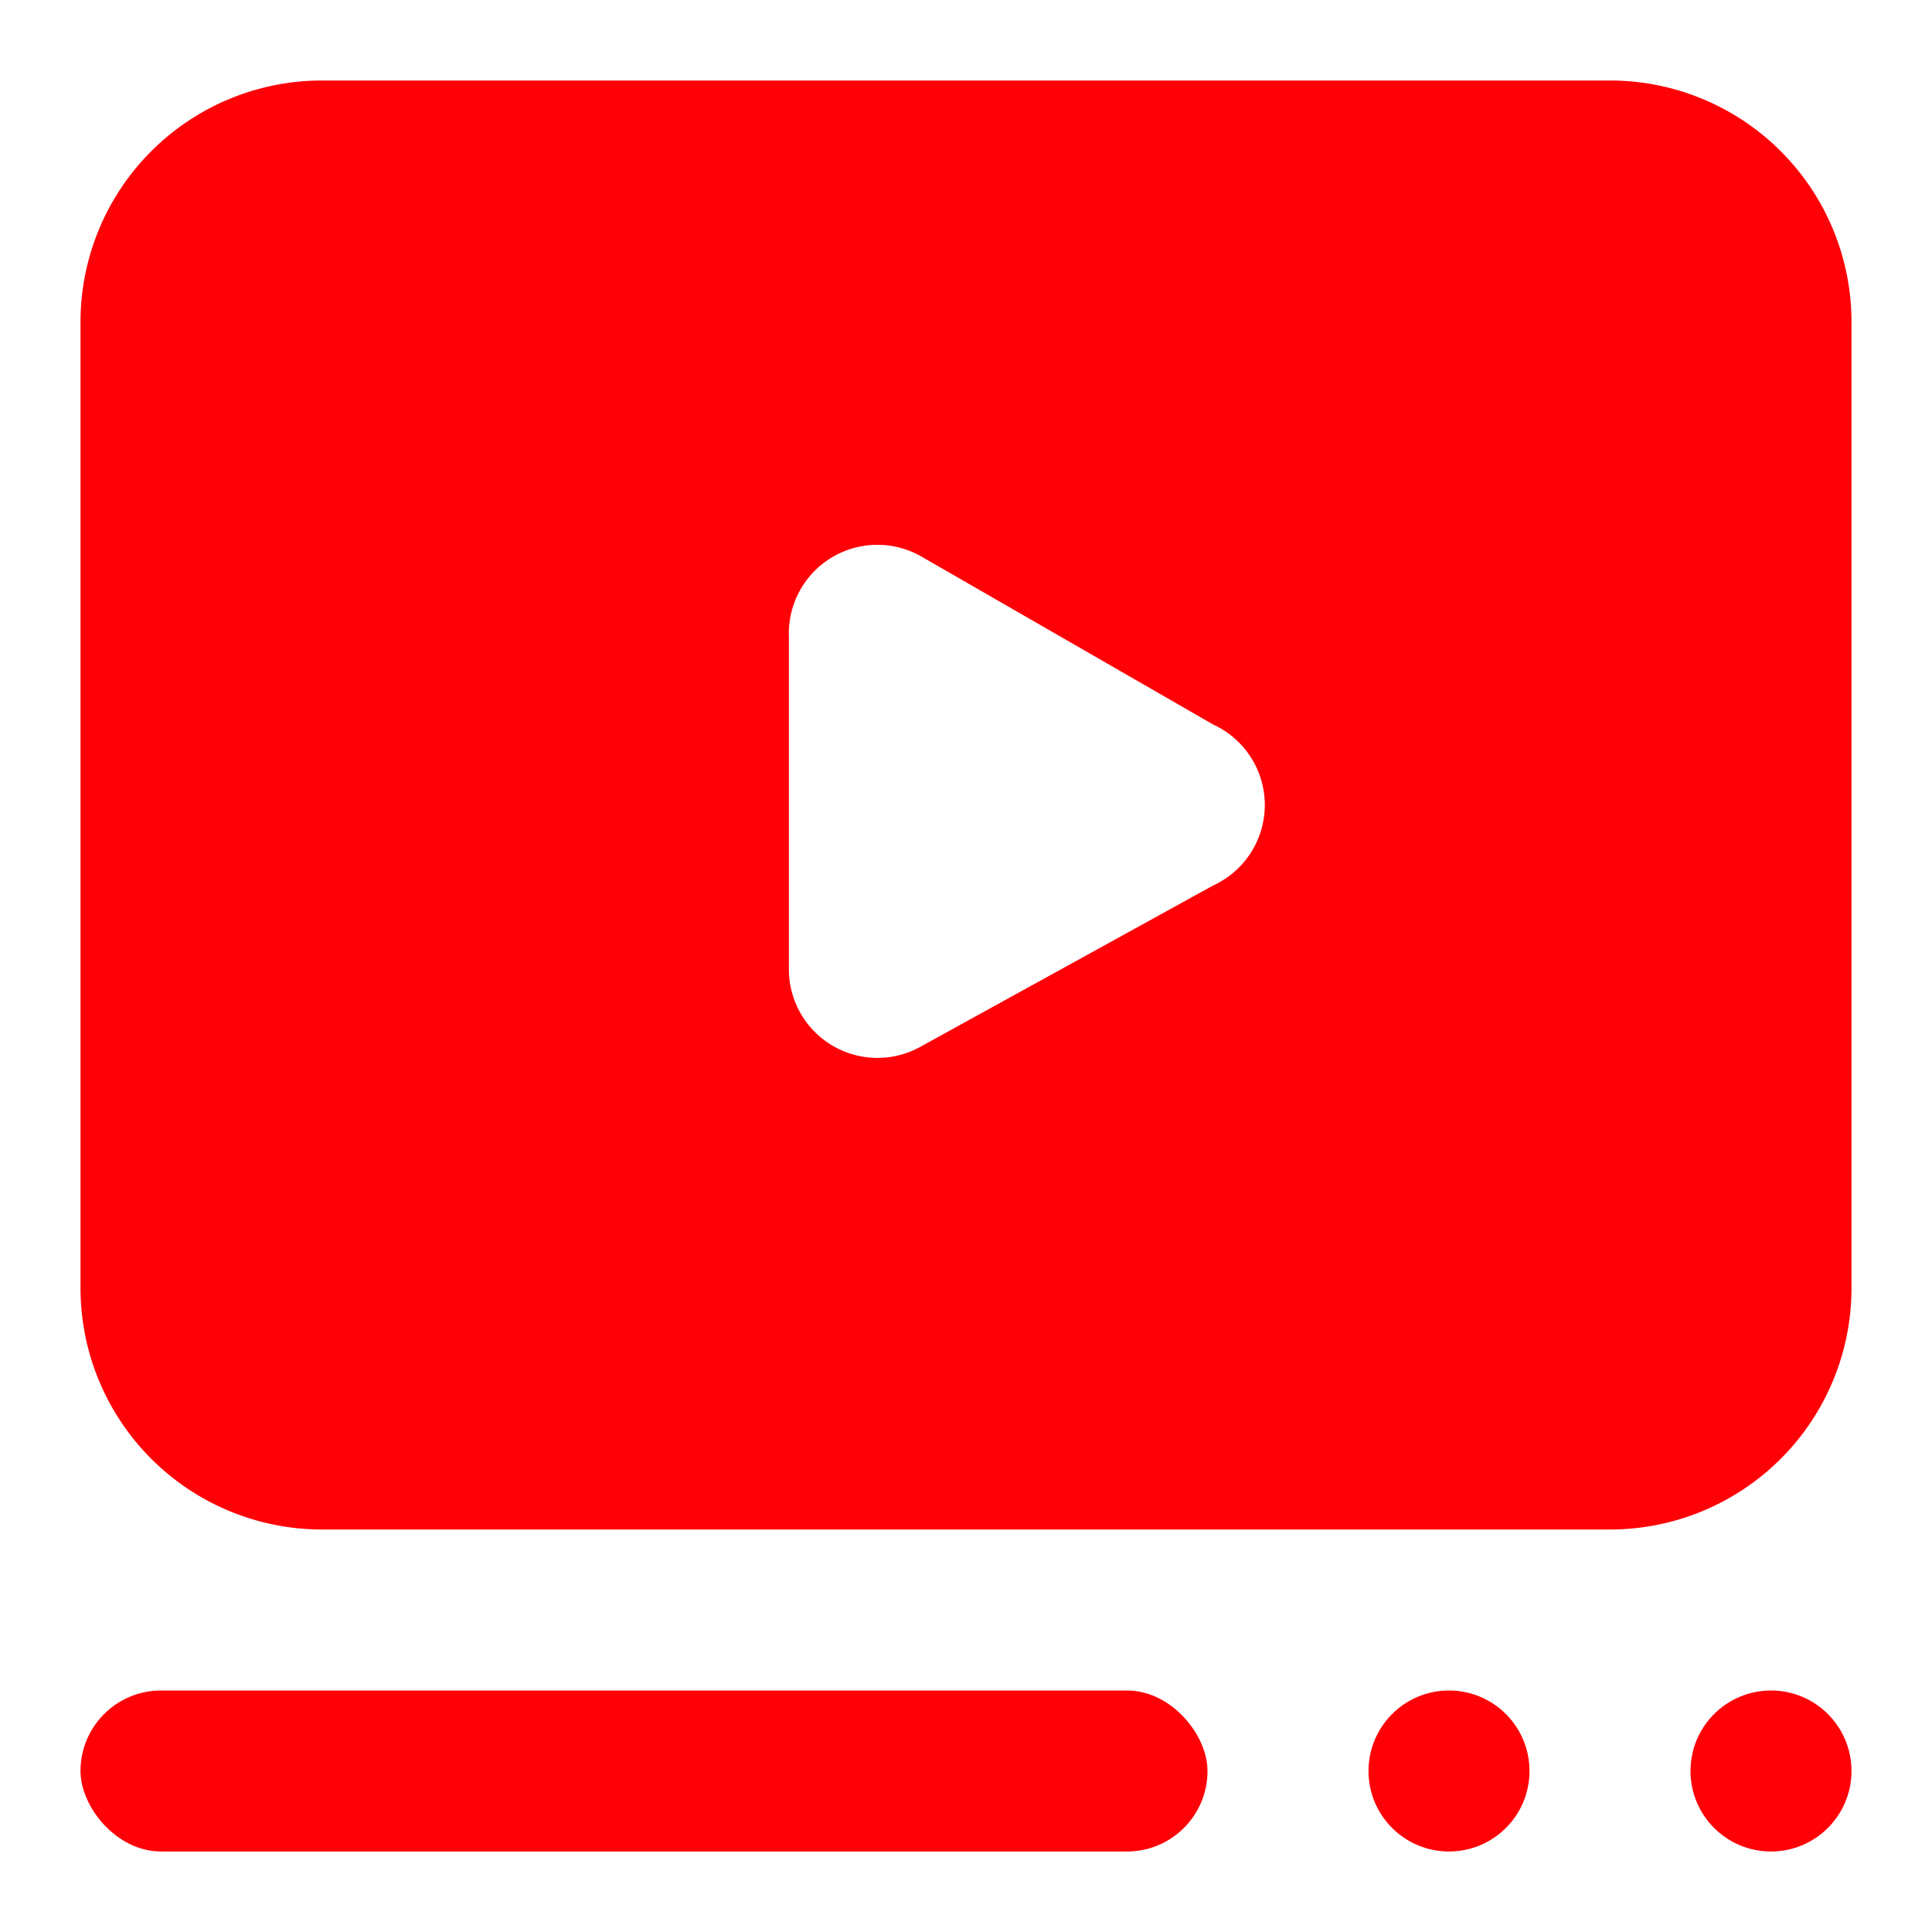 <svg xmlns="http://www.w3.org/2000/svg" version="1.1" xmlns:xlink="http://www.w3.org/1999/xlink" width="512" height="512" x="0" y="0" viewBox="0 0 24 24" style="enable-background:new 0 0 512 512" xml:space="preserve" class=""><g><g data-name="Layer 2"><circle cx="22" cy="22" r="1" fill="#ff0007" opacity="1" data-original="#000000" class=""></circle><circle cx="18" cy="22" r="1" fill="#ff0007" opacity="1" data-original="#000000" class=""></circle><path d="M20 19H4a3 3 0 0 1-3-3V4a3 3 0 0 1 3-3h16a3 3 0 0 1 3 3v12a3 3 0 0 1-3 3zM4 3a1 1 0 0 0-1 1v12a1 1 0 0 0 1 1h16a1 1 0 0 0 1-1V4a1 1 0 0 0-1-1z" fill="#ff0007" opacity="1" data-original="#000000" class=""></path><path d="M20 2H4a2 2 0 0 0-2 2v12a2 2 0 0 0 2 2h16a2 2 0 0 0 2-2V4a2 2 0 0 0-2-2zm-4.93 9-3.63 2a1.1 1.1 0 0 1-1.64-.95V7.91a1.1 1.1 0 0 1 1.64-1L15.07 9a1.1 1.1 0 0 1 0 2z" fill="#ff0007" opacity="1" data-original="#000000" class=""></path><rect width="14" height="2" x="1" y="21" rx="1" fill="#ff0007" opacity="1" data-original="#000000" class=""></rect></g></g></svg>